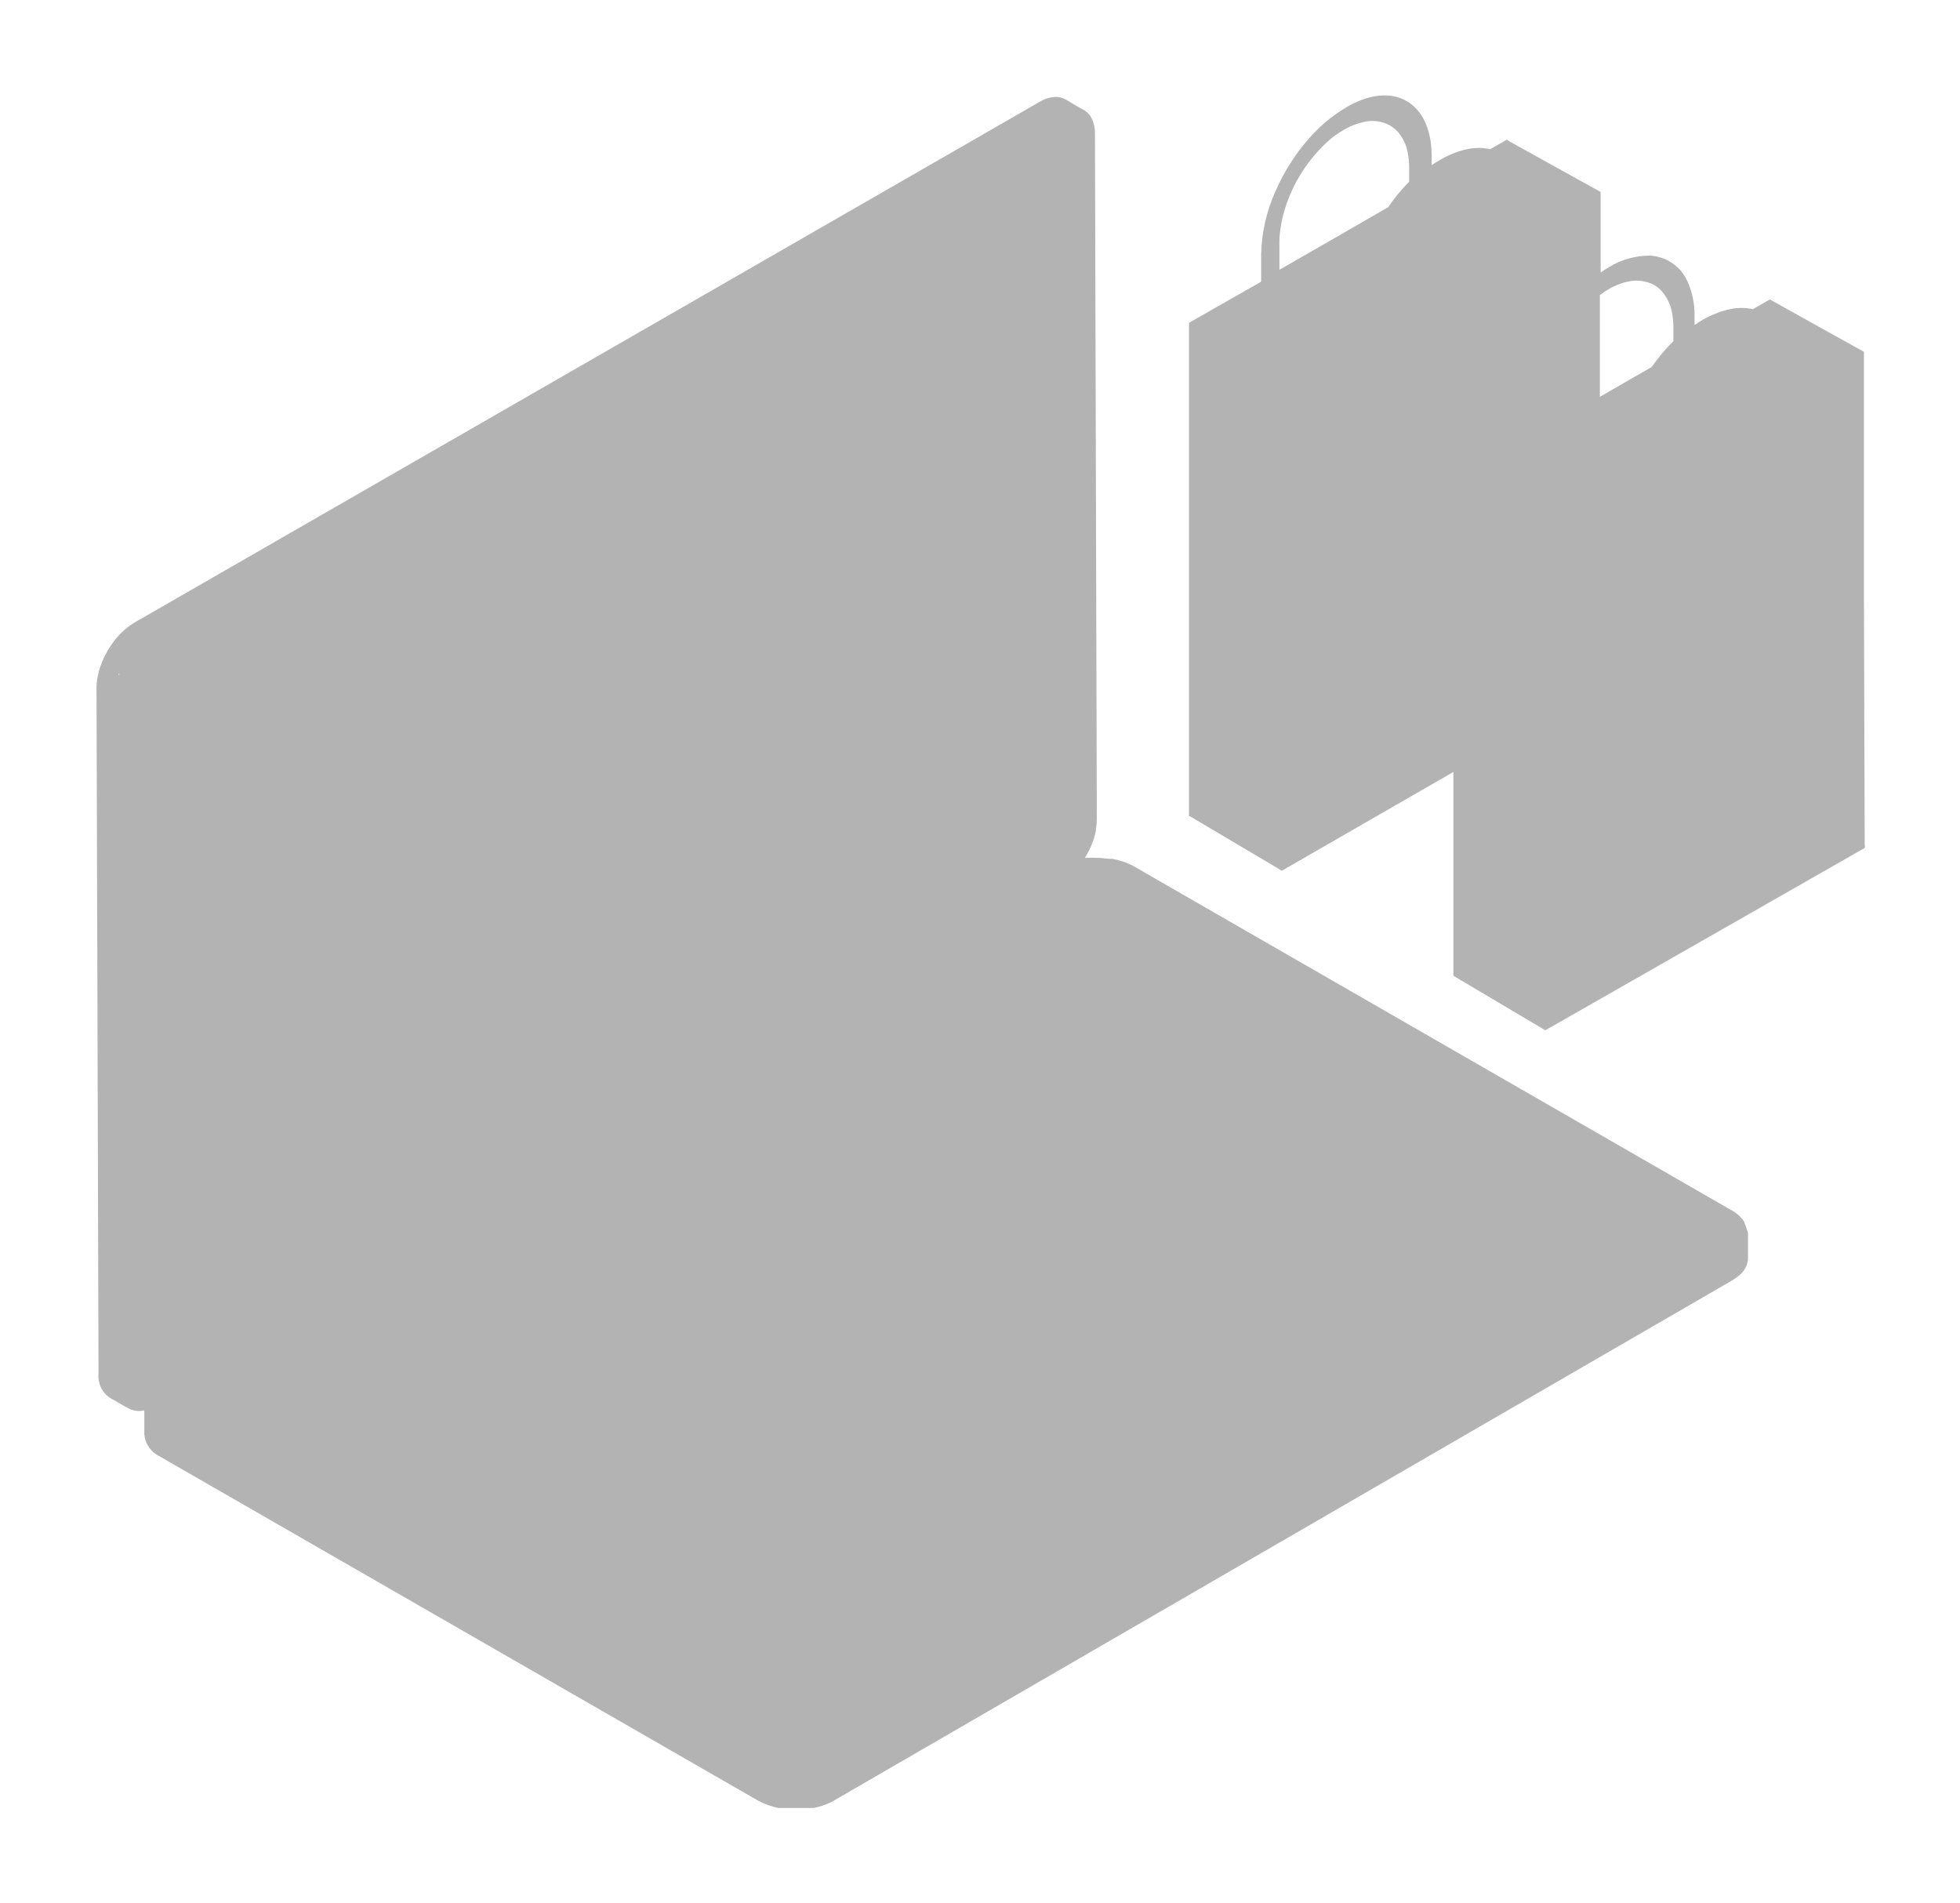 <svg width="103" height="100" viewBox="0 0 103 100" fill="none" xmlns="http://www.w3.org/2000/svg">
	<g style="mix-blend-mode:multiply" clip-path="url(#clip0_79_16526)" filter="url(#filter0_f_79_16526)">
		<g style="mix-blend-mode:multiply">
			<path d="M91.785 64.564C91.759 64.462 91.721 64.362 91.673 64.267C91.67 64.249 91.67 64.23 91.673 64.211C91.613 64.118 91.543 64.032 91.463 63.955C91.449 63.93 91.43 63.908 91.407 63.89C91.29 63.782 91.16 63.687 91.021 63.609L59.57 45.512C59.402 45.42 59.227 45.342 59.047 45.279L58.878 45.231C58.74 45.188 58.601 45.153 58.459 45.127H58.274L57.791 45.078H57.654C57.44 45.066 57.225 45.066 57.01 45.078C57.203 44.768 57.359 44.437 57.477 44.092C57.522 43.944 57.56 43.794 57.59 43.642C57.59 43.642 57.59 43.586 57.59 43.562C57.622 43.396 57.638 43.226 57.638 43.057V42.527L57.541 7.046C57.55 6.769 57.494 6.495 57.38 6.243C57.341 6.156 57.289 6.076 57.227 6.003C57.158 5.927 57.079 5.86 56.994 5.802L56.592 5.578L56.39 5.457L55.996 5.225C55.817 5.124 55.612 5.079 55.408 5.096C55.121 5.119 54.845 5.213 54.603 5.369L7.061 32.716C6.579 33.013 6.167 33.41 5.853 33.88C5.614 34.224 5.422 34.599 5.282 34.995C5.216 35.186 5.165 35.381 5.129 35.58C5.091 35.768 5.072 35.959 5.072 36.15L5.177 72.161C5.151 72.406 5.191 72.653 5.292 72.877C5.394 73.102 5.555 73.295 5.757 73.436L6.256 73.725L6.755 74.014C6.703 73.981 6.655 73.944 6.61 73.902C6.745 74.01 6.903 74.085 7.073 74.12C7.242 74.155 7.417 74.149 7.584 74.102V75.37C7.604 75.616 7.689 75.852 7.831 76.055C7.972 76.258 8.165 76.42 8.389 76.525L39.84 94.615C40.616 95.02 41.499 95.177 42.367 95.064C42.712 95.027 43.05 94.946 43.374 94.823C43.527 94.767 43.675 94.697 43.816 94.615L91.045 67.268C91.17 67.192 91.289 67.106 91.399 67.011C91.535 66.906 91.646 66.772 91.726 66.62C91.805 66.468 91.85 66.3 91.858 66.128V64.837C91.865 64.893 91.865 64.949 91.858 65.005C91.876 64.854 91.851 64.701 91.785 64.564ZM56.849 5.658H56.728H56.849ZM6.135 35.949C6.131 35.973 6.131 35.998 6.135 36.021V35.949ZM6.296 35.396V35.348C6.296 35.396 6.256 35.436 6.24 35.484C6.243 35.455 6.243 35.425 6.24 35.396H6.296ZM56.414 5.578C56.471 5.574 56.527 5.574 56.584 5.578H56.414ZM56.133 5.626H56.052H56.133Z" fill="rgba(0, 0, 0, 0.3)" />
		</g>
		<g style="mix-blend-mode:multiply">
			<path d="M97.992 44.397L97.952 31.441V18.485L95.48 17.113L93.009 15.734L92.115 16.247C91.718 16.158 91.306 16.158 90.908 16.247C90.694 16.29 90.484 16.352 90.28 16.432L90.159 16.48C89.931 16.566 89.71 16.67 89.499 16.793C89.344 16.881 89.194 16.978 89.049 17.081V16.592C89.06 15.977 88.936 15.366 88.686 14.803C88.517 14.41 88.24 14.073 87.886 13.831C87.533 13.588 87.118 13.45 86.69 13.431C85.933 13.432 85.192 13.643 84.549 14.041C84.404 14.129 84.259 14.217 84.114 14.322V10.086L79.195 7.359V8.337V7.335L78.31 7.84C77.91 7.751 77.495 7.751 77.094 7.84C76.881 7.885 76.671 7.947 76.467 8.024L76.346 8.073C76.12 8.162 75.902 8.269 75.694 8.393C75.536 8.478 75.382 8.572 75.235 8.674V8.193C75.235 5.361 73.215 4.182 70.743 5.642C69.928 6.127 69.206 6.751 68.61 7.487C68.481 7.639 68.36 7.792 68.24 7.952C67.763 8.602 67.359 9.302 67.032 10.038C66.561 11.078 66.304 12.202 66.275 13.343V14.803L62.484 16.961V22.833V42.889H62.532L67.362 45.752L76.378 40.562V51.272L81.208 54.136L89.644 49.322L98.072 44.509L97.992 44.397ZM84.838 15.036C85.055 14.936 85.282 14.858 85.515 14.803C85.989 14.687 86.49 14.747 86.923 14.972C87.082 15.061 87.224 15.178 87.342 15.317C87.612 15.633 87.793 16.015 87.865 16.424C87.911 16.67 87.936 16.919 87.938 17.17V17.924C87.517 18.343 87.134 18.8 86.795 19.288L85.837 19.833L84.074 20.852V15.509C84.212 15.4 84.357 15.301 84.508 15.212C84.614 15.145 84.724 15.086 84.838 15.036ZM69.922 7.302C70.138 7.128 70.367 6.969 70.606 6.829C70.727 6.757 70.848 6.701 70.96 6.645C71.174 6.546 71.398 6.471 71.629 6.42C72.103 6.295 72.607 6.355 73.037 6.589C73.194 6.678 73.335 6.792 73.456 6.925C73.727 7.241 73.908 7.623 73.979 8.032C74.029 8.281 74.053 8.533 74.052 8.787V9.549C73.644 9.961 73.274 10.409 72.949 10.888L69.552 12.846L67.233 14.177V12.717C67.235 12.448 67.26 12.18 67.306 11.915C67.351 11.625 67.416 11.338 67.499 11.057C67.934 9.602 68.774 8.3 69.922 7.302Z" fill="rgba(0, 0, 0, 0.3)" />
		</g>
	</g>
	<defs>
		<filter id="filter0_f_79_16526" x="0" y="0" width="103" height="100" filterUnits="userSpaceOnUse" color-interpolation-filters="sRGB">
			<feFlood flood-opacity="0" result="BackgroundImageFix" />
			<feBlend mode="normal" in="SourceGraphic" in2="BackgroundImageFix" result="shape" />
			<feGaussianBlur stdDeviation="2.5" result="effect1_foregroundBlur_79_16526" />
		</filter>
		<clipPath id="clip0_79_16526">
			<rect width="93" height="90" fill="white" transform="translate(5 5)" />
		</clipPath>
	</defs>
</svg>